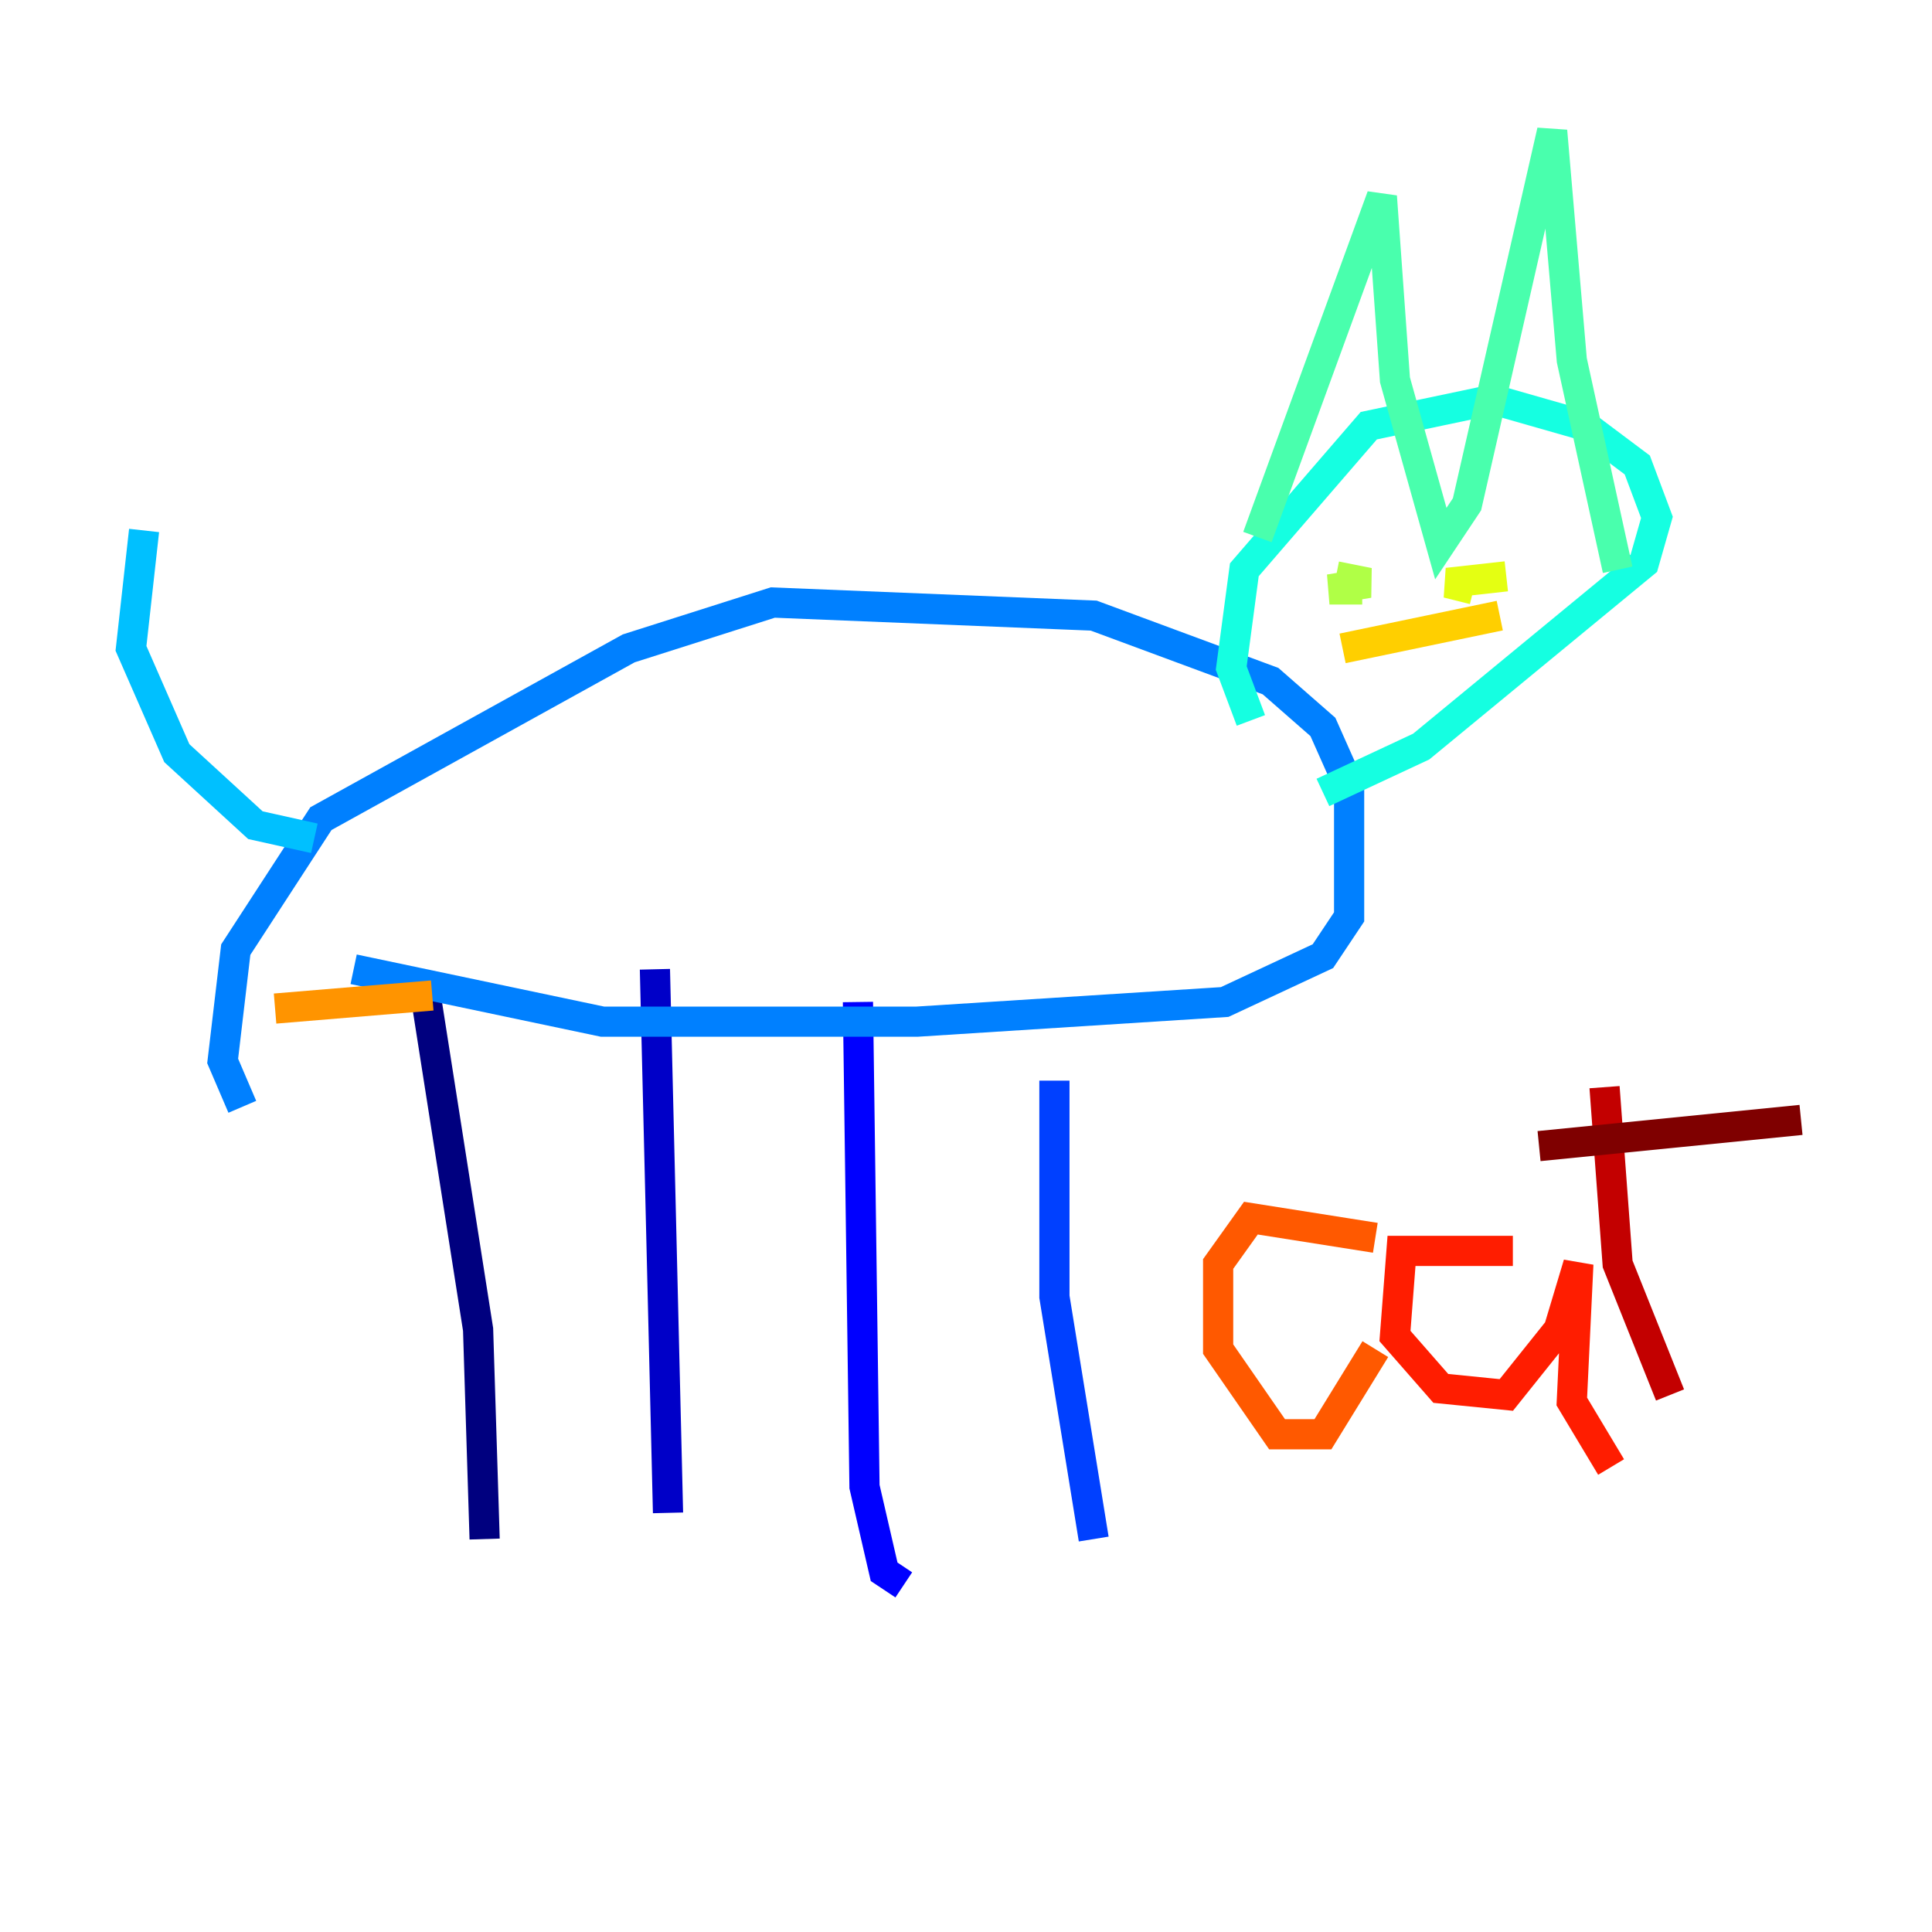 <?xml version="1.0" encoding="utf-8" ?>
<svg baseProfile="tiny" height="128" version="1.2" viewBox="0,0,128,128" width="128" xmlns="http://www.w3.org/2000/svg" xmlns:ev="http://www.w3.org/2001/xml-events" xmlns:xlink="http://www.w3.org/1999/xlink"><defs /><polyline fill="none" points="28.203,65.953 31.675,88.081 32.108,101.966" stroke="#00007f" stroke-width="2" /><polyline fill="none" points="43.39,64.217 44.258,100.231" stroke="#0000c8" stroke-width="2" /><polyline fill="none" points="56.841,66.386 57.275,98.495 58.576,104.136 59.878,105.003" stroke="#0000ff" stroke-width="2" /><polyline fill="none" points="69.858,71.593 69.858,85.912 72.461,101.966" stroke="#0040ff" stroke-width="2" /><polyline fill="none" points="23.43,64.217 39.919,67.688 60.746,67.688 81.139,66.386 87.647,63.349 89.383,60.746 89.383,52.068 87.647,48.163 84.176,45.125 72.461,40.786 51.2,39.919 41.654,42.956 21.261,54.237 15.62,62.915 14.752,70.291 16.054,73.329" stroke="#0080ff" stroke-width="2" /><polyline fill="none" points="20.827,55.539 16.922,54.671 11.715,49.898 8.678,42.956 9.546,35.146" stroke="#00c0ff" stroke-width="2" /><polyline fill="none" points="87.647,52.502 94.156,49.464 108.909,37.315 109.776,34.278 108.475,30.807 105.003,28.203 98.929,26.468 90.685,28.203 82.441,37.749 81.573,44.258 82.875,47.729" stroke="#15ffe1" stroke-width="2" /><polyline fill="none" points="83.308,35.58 91.552,13.017 92.42,25.166 95.458,36.014 97.193,33.41 102.834,8.678 104.136,23.864 107.173,37.749" stroke="#49ffad" stroke-width="2" /><polyline fill="none" points="90.251,35.146 90.251,35.146" stroke="#7cff79" stroke-width="2" /><polyline fill="none" points="88.515,38.183 90.685,38.617 88.081,39.051 90.251,39.051" stroke="#b0ff46" stroke-width="2" /><polyline fill="none" points="99.797,38.183 95.891,38.617 97.627,39.051" stroke="#e4ff12" stroke-width="2" /><polyline fill="none" points="88.949,42.956 99.363,40.786" stroke="#ffcf00" stroke-width="2" /><polyline fill="none" points="18.224,66.82 28.637,65.953" stroke="#ff9400" stroke-width="2" /><polyline fill="none" points="91.119,82.007 82.875,80.705 80.705,83.742 80.705,89.383 84.61,95.024 87.647,95.024 91.119,89.383" stroke="#ff5900" stroke-width="2" /><polyline fill="none" points="100.231,82.875 92.854,82.875 92.42,88.515 95.458,91.986 99.797,92.42 103.268,88.081 104.57,83.742 104.136,92.854 106.739,97.193" stroke="#ff1d00" stroke-width="2" /><polyline fill="none" points="106.305,72.027 107.173,83.742 110.644,92.42" stroke="#c30000" stroke-width="2" /><polyline fill="none" points="101.966,75.932 119.322,74.197" stroke="#7f0000" stroke-width="2" /></svg>